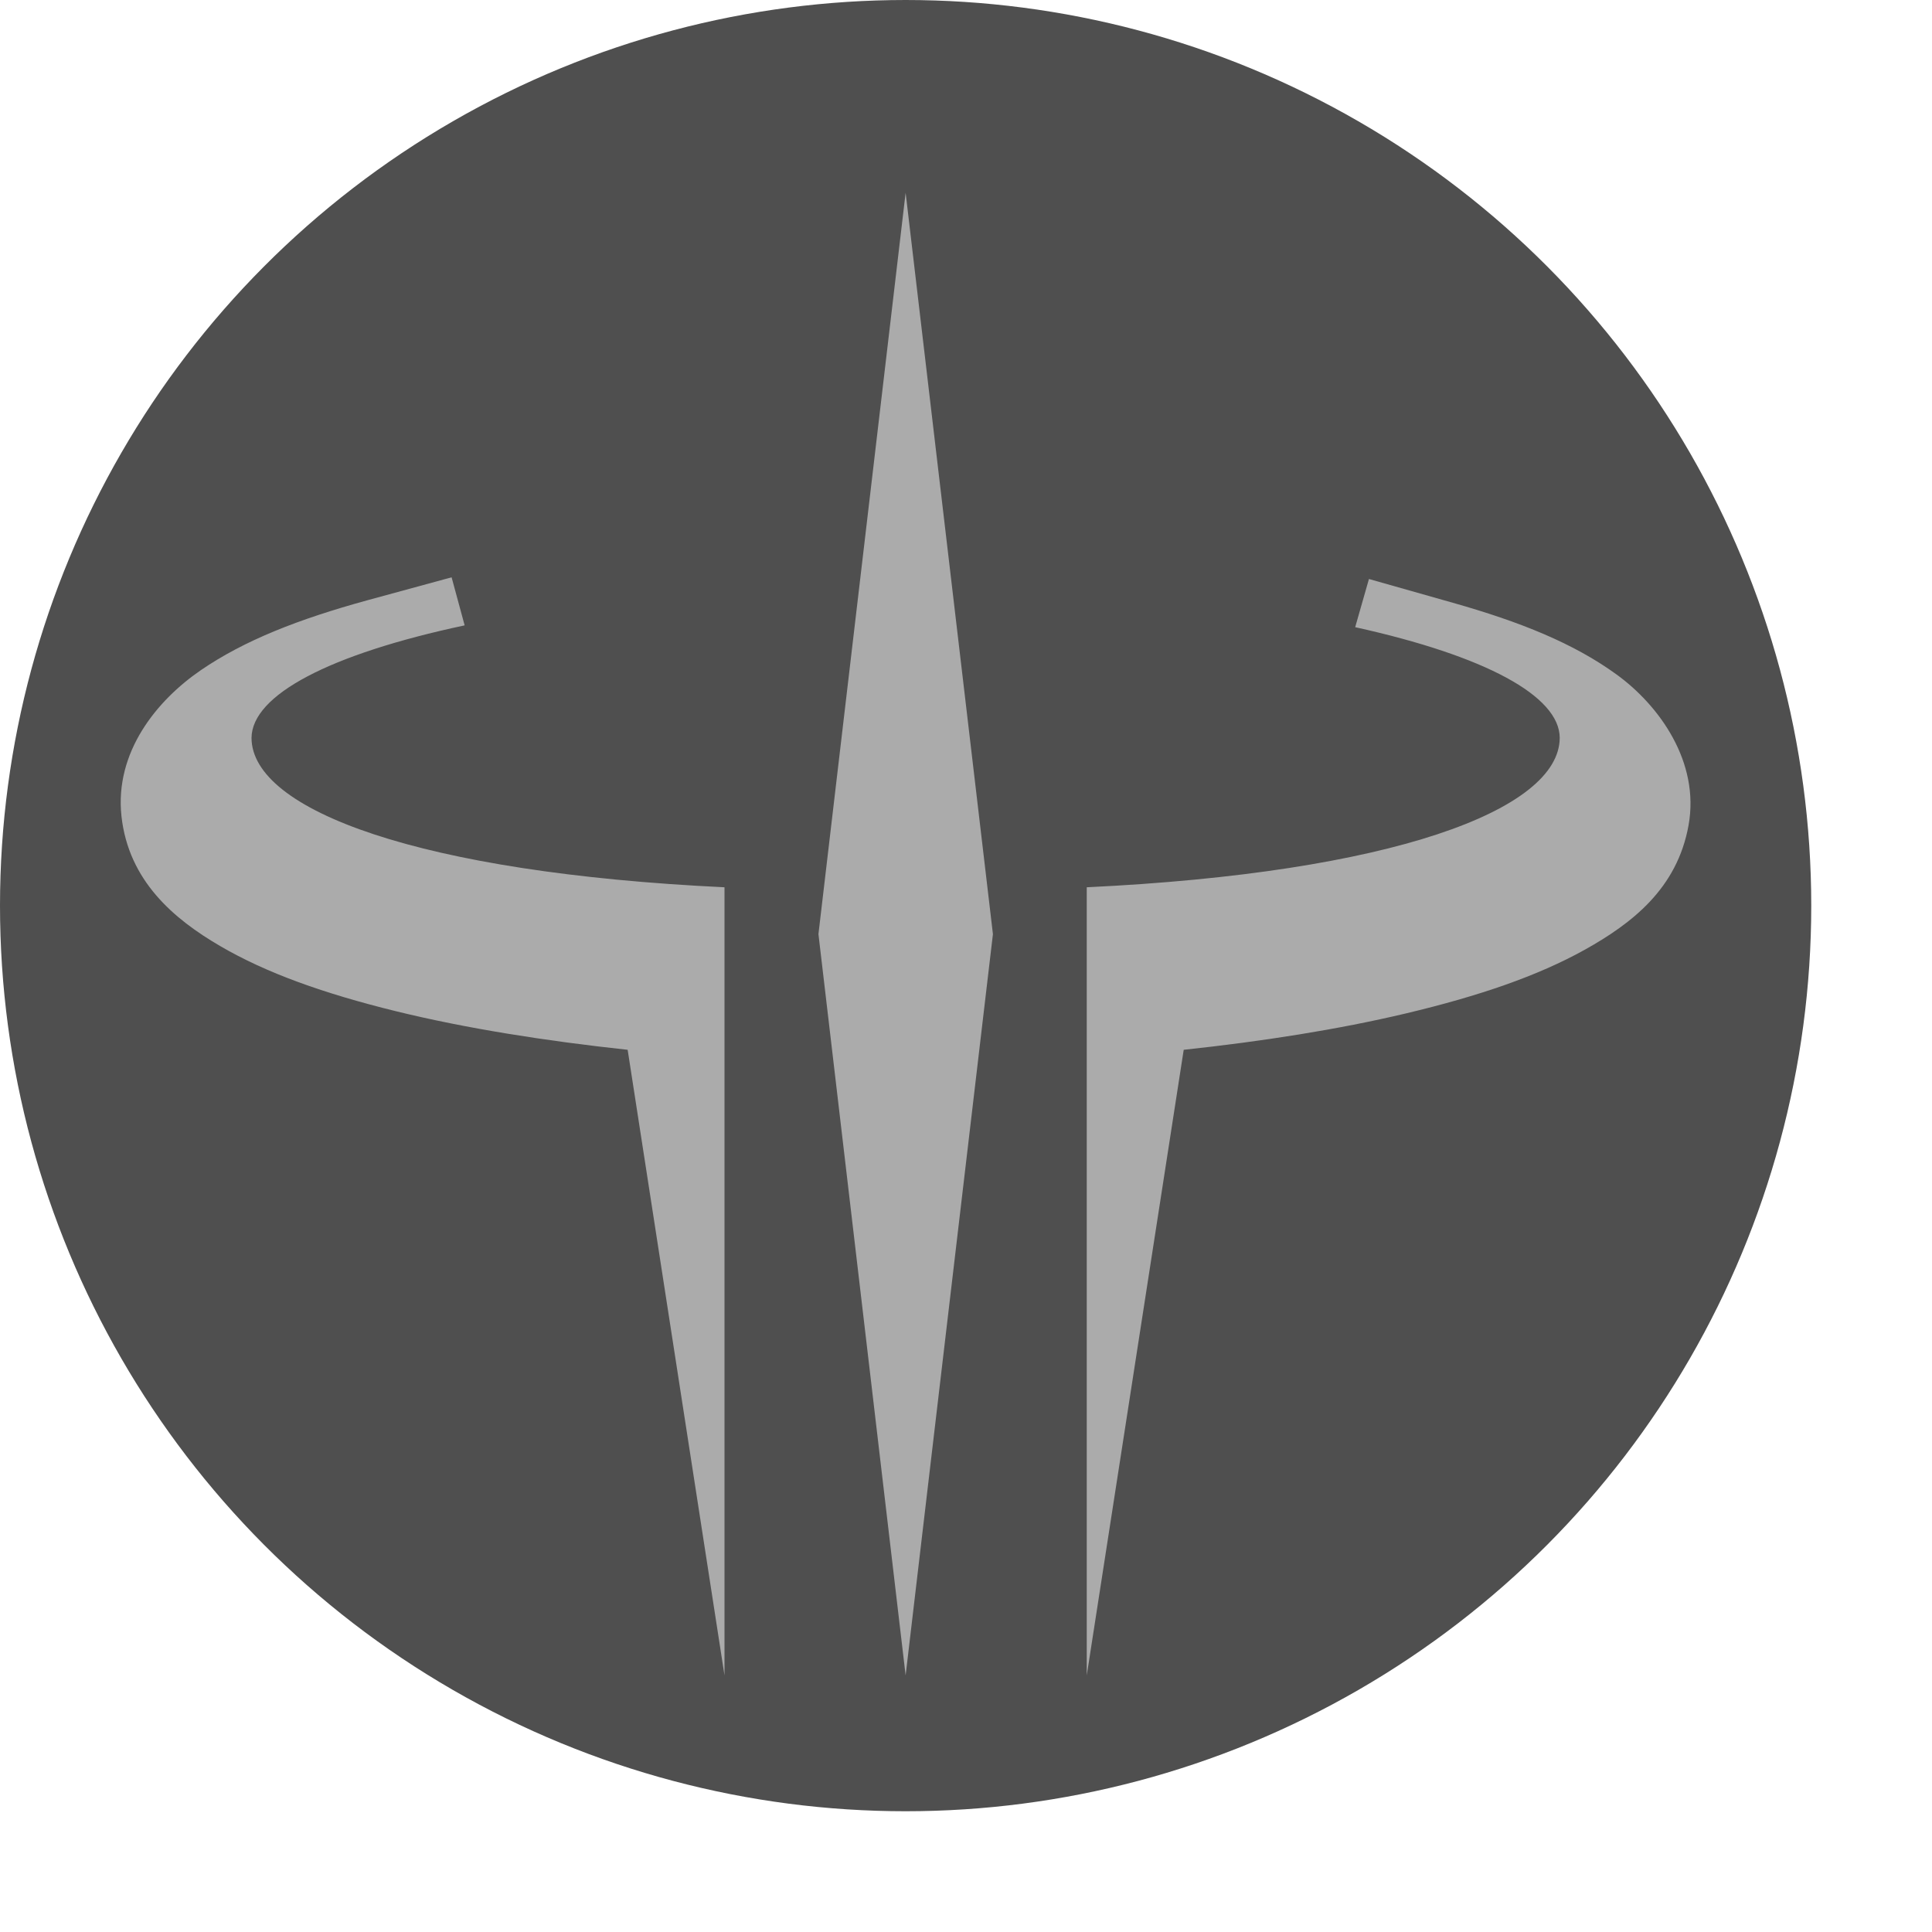 <svg xmlns="http://www.w3.org/2000/svg" width="16" height="16" version="1.1" viewBox="0 0 16 16">
 <circle cx="7.5" cy="7.5" r="7.5" style="fill:#4f4f4f"/>
 <path style="fill:#ababab" d="M 7.5,1.596 6.778,7.736 7.5,13.875 8.223,7.736 Z M 3.74,4.781 3.043,4.971 C 2.471,5.128 2.024,5.303 1.662,5.551 1.301,5.799 0.948,6.226 1.006,6.76 1.065,7.294 1.438,7.61 1.822,7.834 2.207,8.059 2.683,8.228 3.281,8.375 3.861,8.517 4.514,8.62 5.198,8.694 L 6,13.875 V 8.792 7.348 C 3.479,7.228 2.085,6.711 2.083,6.111 2.086,5.756 2.726,5.418 3.848,5.179 Z m 7.597,0.014 -0.114,0.399 c 1.079,0.238 1.692,0.57 1.694,0.916 C 12.915,6.711 11.52,7.228 9,7.348 V 8.793 13.875 L 9.803,8.694 C 10.456,8.624 11.081,8.526 11.642,8.393 12.248,8.249 12.733,8.083 13.125,7.865 13.517,7.646 13.89,7.358 13.984,6.834 14.078,6.31 13.742,5.843 13.388,5.586 13.034,5.329 12.594,5.151 12.032,4.992 Z"/>
</svg>
